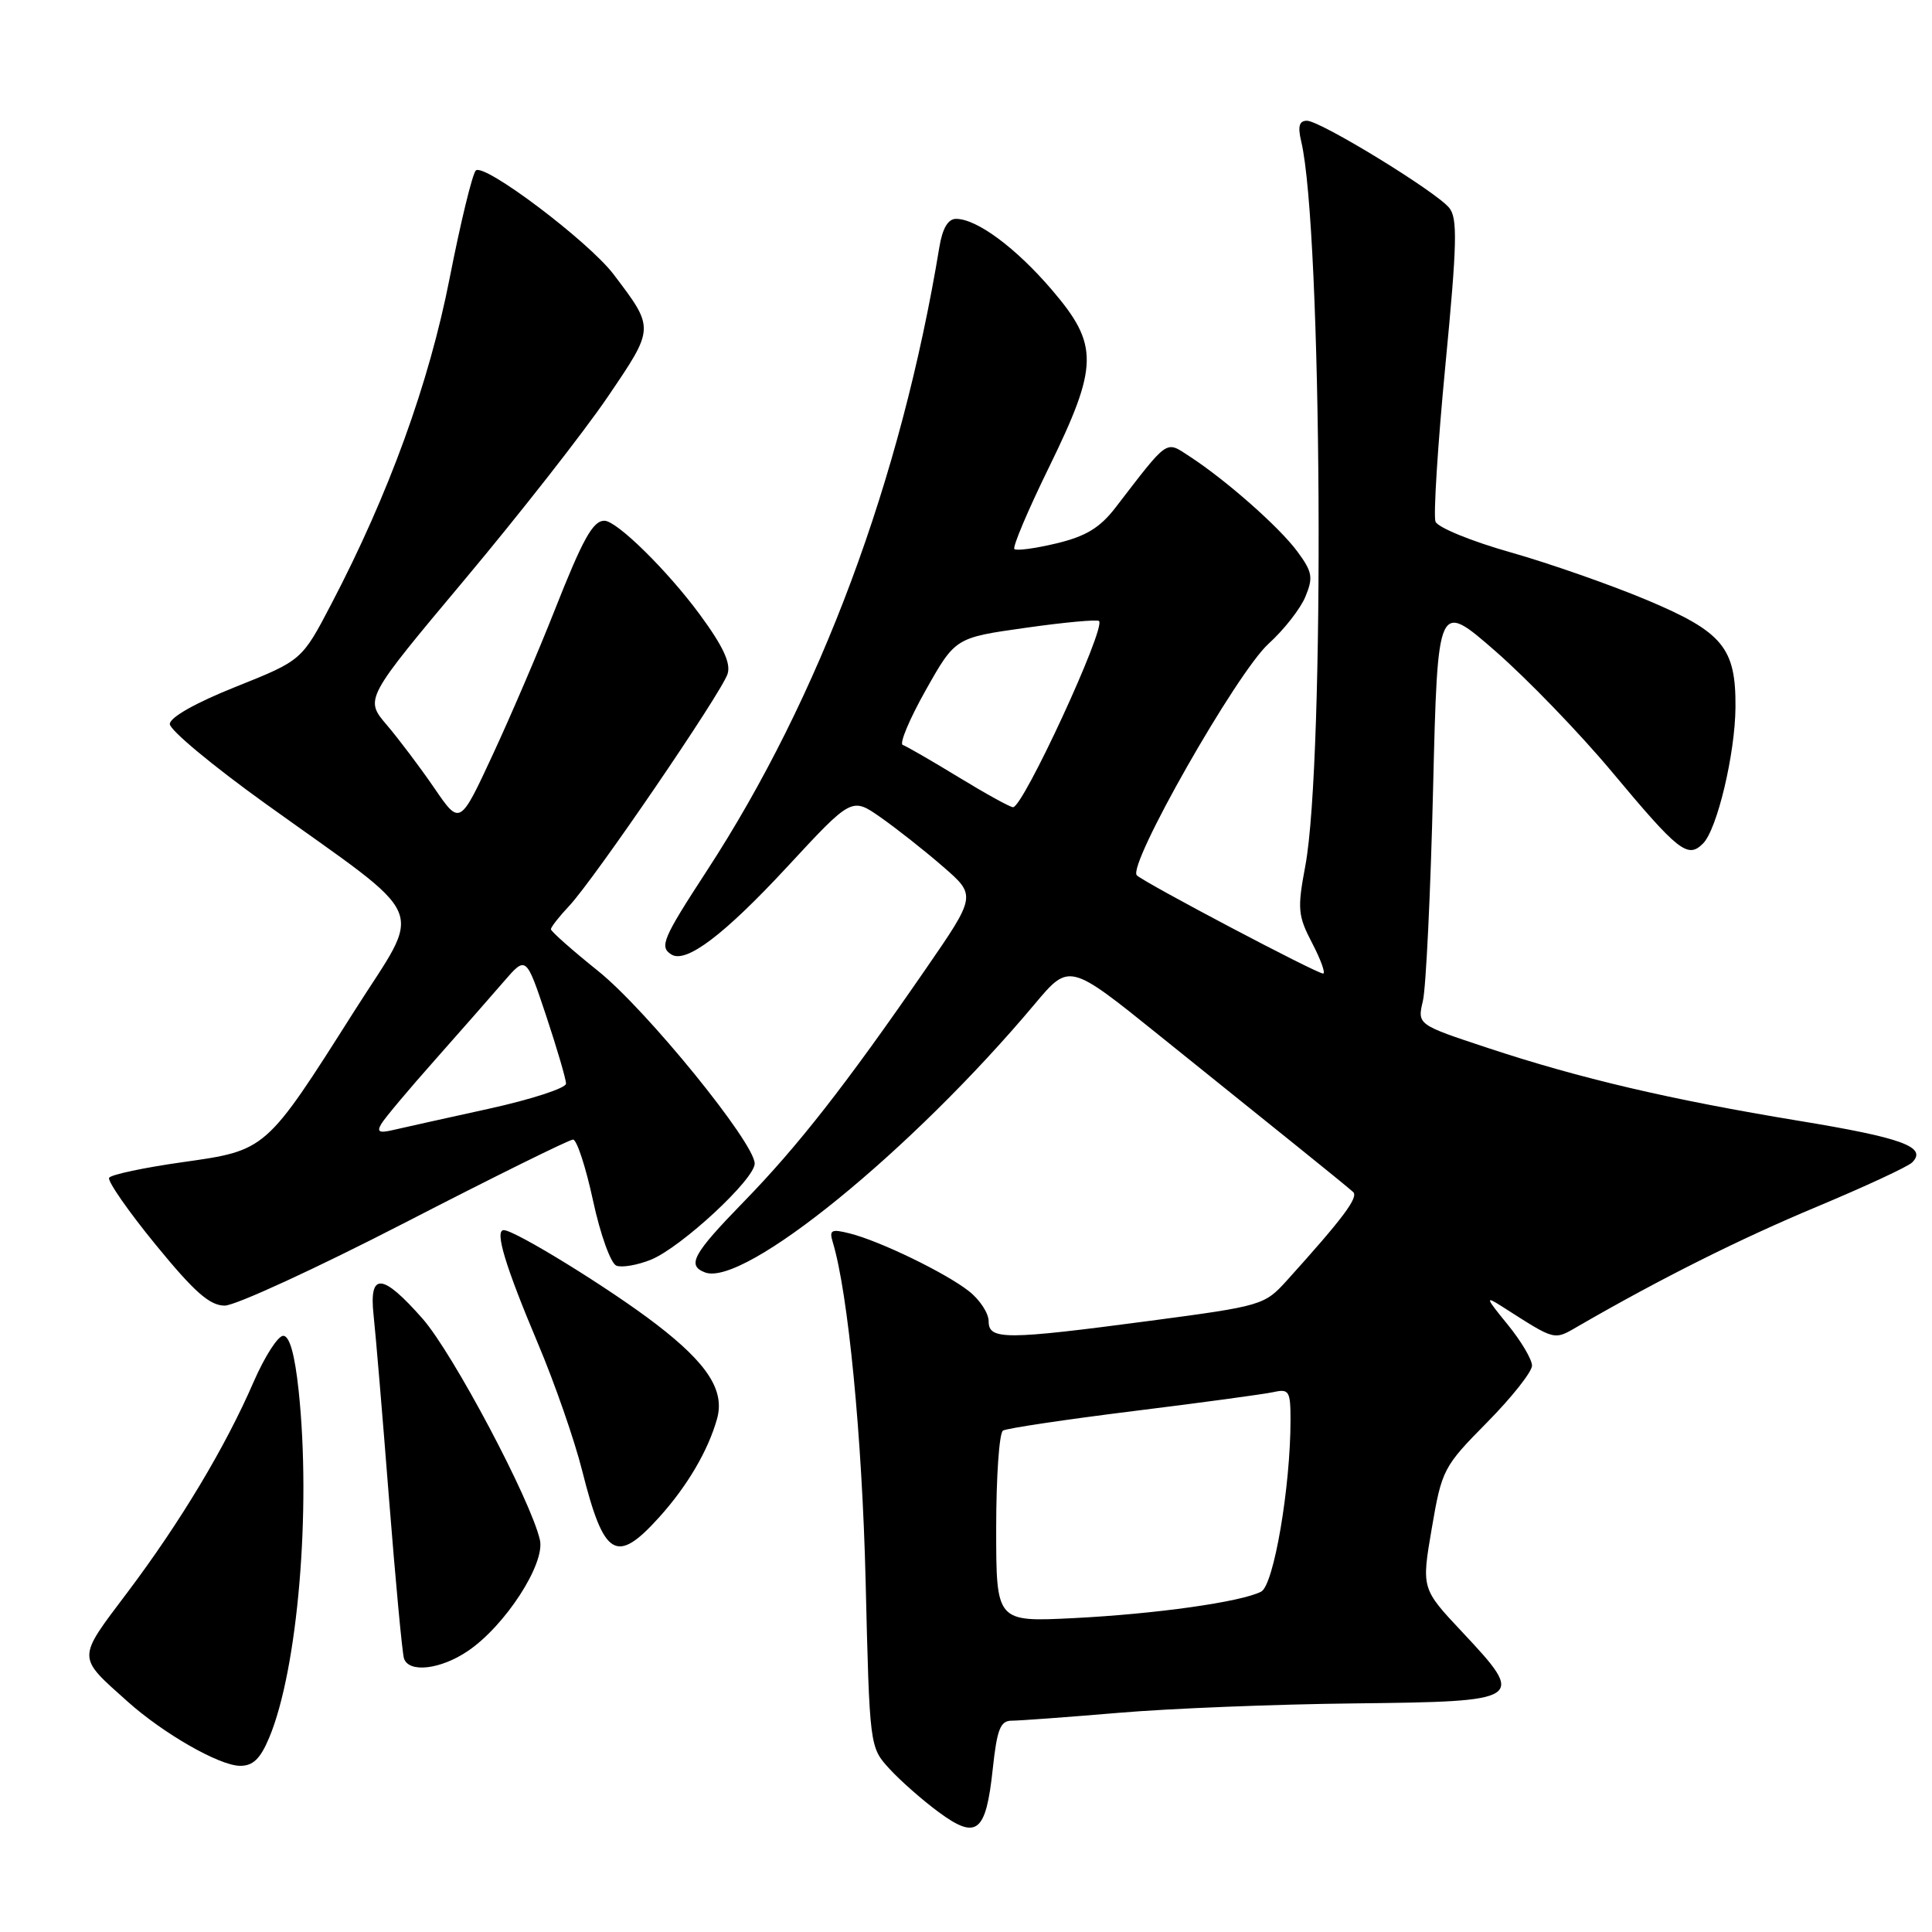 <?xml version="1.0" encoding="UTF-8" standalone="no"?>
<!DOCTYPE svg PUBLIC "-//W3C//DTD SVG 1.1//EN" "http://www.w3.org/Graphics/SVG/1.1/DTD/svg11.dtd" >
<svg xmlns="http://www.w3.org/2000/svg" xmlns:xlink="http://www.w3.org/1999/xlink" version="1.1" viewBox="0 0 256 256">
 <g >
 <path fill="currentColor"
d=" M 131.54 234.44 C 132.11 229.12 132.55 228.00 134.06 228.00 C 135.07 228.00 141.43 227.53 148.20 226.96 C 154.96 226.38 169.04 225.82 179.49 225.71 C 202.02 225.46 202.25 225.31 193.75 216.25 C 188.35 210.50 188.35 210.50 189.72 202.50 C 191.05 194.73 191.26 194.33 197.05 188.47 C 200.32 185.16 203.00 181.77 203.00 180.95 C 203.00 180.13 201.54 177.67 199.75 175.48 C 196.84 171.92 196.76 171.67 199.00 173.10 C 206.29 177.75 205.81 177.64 209.27 175.64 C 220.11 169.38 230.57 164.15 240.74 159.90 C 247.12 157.23 252.81 154.59 253.37 154.03 C 255.41 151.99 252.10 150.77 238.34 148.51 C 221.30 145.70 209.35 142.90 197.15 138.86 C 187.80 135.77 187.80 135.77 188.54 132.63 C 188.95 130.91 189.56 118.28 189.89 104.56 C 190.50 79.61 190.50 79.61 198.17 86.30 C 202.39 89.99 209.32 97.16 213.57 102.25 C 222.44 112.87 223.63 113.80 225.66 111.77 C 227.53 109.90 229.92 99.86 229.96 93.70 C 230.02 85.85 228.28 83.74 218.28 79.53 C 213.45 77.50 205.28 74.64 200.13 73.18 C 194.97 71.72 190.51 69.89 190.21 69.12 C 189.92 68.34 190.50 59.03 191.52 48.42 C 193.08 32.21 193.15 28.89 192.02 27.53 C 190.20 25.33 174.94 16.00 173.18 16.00 C 172.15 16.00 171.94 16.74 172.42 18.75 C 175.19 30.43 175.58 100.76 172.96 114.74 C 171.89 120.44 171.97 121.33 173.88 124.99 C 175.03 127.20 175.67 129.00 175.32 129.00 C 174.45 129.00 151.74 117.02 150.64 115.99 C 149.30 114.73 163.88 89.11 168.09 85.30 C 170.11 83.47 172.31 80.67 172.97 79.07 C 174.03 76.51 173.90 75.78 171.90 73.07 C 169.49 69.82 162.46 63.62 157.62 60.47 C 154.40 58.38 154.92 58.02 147.80 67.27 C 145.74 69.94 143.87 71.07 139.99 72.00 C 137.19 72.67 134.68 73.01 134.41 72.75 C 134.15 72.48 136.20 67.63 138.97 61.97 C 145.58 48.45 145.63 45.72 139.39 38.42 C 134.62 32.84 129.44 29.00 126.68 29.00 C 125.62 29.00 124.88 30.25 124.47 32.75 C 119.38 63.62 108.65 92.39 93.65 115.40 C 87.80 124.38 87.34 125.47 88.97 126.48 C 90.92 127.69 95.97 123.86 104.32 114.85 C 112.86 105.63 112.86 105.63 116.68 108.30 C 118.78 109.77 122.50 112.70 124.94 114.82 C 129.38 118.67 129.38 118.67 122.54 128.58 C 112.00 143.85 105.71 151.89 98.56 159.23 C 91.81 166.16 90.98 167.67 93.41 168.60 C 98.55 170.58 120.80 152.47 137.10 133.05 C 141.68 127.59 141.68 127.59 153.59 137.18 C 160.14 142.45 168.43 149.11 172.00 151.99 C 175.57 154.86 178.86 157.54 179.30 157.95 C 180.04 158.65 177.95 161.44 170.50 169.69 C 167.56 172.94 167.19 173.05 152.50 175.00 C 133.17 177.56 131.00 177.57 131.00 175.07 C 131.00 174.01 129.83 172.22 128.39 171.09 C 125.30 168.66 116.59 164.44 112.61 163.44 C 110.15 162.82 109.85 162.97 110.35 164.61 C 112.38 171.29 114.24 190.45 114.70 209.50 C 115.23 231.50 115.23 231.50 117.86 234.38 C 119.31 235.96 122.25 238.55 124.40 240.13 C 129.42 243.82 130.64 242.85 131.54 234.44 Z  M 35.67 230.25 C 39.46 221.20 41.25 200.09 39.57 184.25 C 39.06 179.47 38.37 177.00 37.53 177.00 C 36.83 177.00 35.07 179.75 33.61 183.10 C 29.87 191.73 23.91 201.67 16.87 211.02 C 10.15 219.93 10.15 219.42 16.90 225.46 C 21.66 229.72 29.07 233.96 31.80 233.98 C 33.52 234.00 34.50 233.05 35.67 230.25 Z  M 62.02 218.75 C 66.95 215.40 72.26 207.21 71.54 204.05 C 70.36 198.82 60.01 179.29 55.99 174.73 C 50.66 168.67 48.88 168.54 49.50 174.25 C 49.76 176.59 50.68 187.50 51.54 198.50 C 52.41 209.50 53.30 219.06 53.53 219.75 C 54.17 221.71 58.39 221.22 62.02 218.75 Z  M 87.33 201.06 C 91.06 196.93 93.82 192.24 95.01 188.01 C 96.06 184.27 93.78 180.71 86.97 175.48 C 80.95 170.84 68.24 163.00 66.75 163.00 C 65.51 163.00 66.94 167.73 71.27 178.00 C 73.48 183.22 76.13 190.83 77.15 194.91 C 80.03 206.35 81.66 207.34 87.33 201.06 Z  M 53.68 162.00 C 65.42 155.95 75.43 151.00 75.93 151.00 C 76.43 151.00 77.62 154.64 78.58 159.09 C 79.55 163.59 80.93 167.42 81.68 167.71 C 82.43 167.99 84.49 167.63 86.27 166.91 C 90.27 165.27 100.00 156.26 100.00 154.18 C 100.00 151.44 85.66 133.80 79.25 128.66 C 75.81 125.90 73.00 123.41 73.00 123.13 C 73.00 122.84 74.08 121.46 75.41 120.05 C 78.70 116.56 95.62 91.78 96.41 89.29 C 96.86 87.86 95.80 85.60 92.70 81.39 C 88.41 75.57 81.72 69.00 80.09 69.00 C 78.56 69.00 77.23 71.39 73.44 81.00 C 71.38 86.22 67.73 94.75 65.32 99.94 C 60.94 109.38 60.94 109.38 57.56 104.44 C 55.70 101.72 52.86 97.95 51.25 96.06 C 48.32 92.62 48.32 92.62 61.57 76.80 C 68.86 68.10 77.38 57.22 80.51 52.61 C 86.77 43.39 86.76 43.56 81.31 36.36 C 77.99 31.98 64.09 21.50 63.04 22.60 C 62.58 23.10 61.02 29.51 59.58 36.86 C 56.85 50.79 51.54 65.42 43.92 80.00 C 40.00 87.50 40.00 87.50 31.25 91.00 C 25.91 93.13 22.50 95.06 22.50 95.94 C 22.50 96.74 28.18 101.46 35.11 106.44 C 57.32 122.39 56.10 119.54 46.93 134.00 C 35.19 152.52 35.31 152.42 24.22 153.99 C 19.11 154.71 14.72 155.64 14.46 156.06 C 14.21 156.47 16.97 160.46 20.61 164.91 C 25.75 171.20 27.79 173.00 29.78 173.00 C 31.18 173.00 41.94 168.05 53.68 162.00 Z  M 132.00 202.52 C 132.00 195.70 132.40 189.87 132.90 189.56 C 133.39 189.26 141.15 188.10 150.15 186.98 C 159.14 185.87 167.51 184.73 168.75 184.46 C 170.81 184.00 171.00 184.33 171.00 188.16 C 171.00 197.05 168.78 210.05 167.11 210.90 C 164.45 212.27 153.16 213.86 142.25 214.41 C 132.00 214.92 132.00 214.92 132.00 202.52 Z  M 127.00 102.97 C 123.42 100.79 120.10 98.87 119.62 98.71 C 119.14 98.55 120.51 95.28 122.66 91.46 C 126.58 84.50 126.58 84.50 135.89 83.19 C 141.01 82.46 145.39 82.06 145.63 82.29 C 146.55 83.22 135.55 107.03 134.23 106.96 C 133.83 106.95 130.57 105.15 127.00 102.97 Z  M 50.54 148.90 C 51.00 148.13 54.17 144.35 57.59 140.50 C 61.00 136.65 65.12 131.96 66.75 130.07 C 69.71 126.64 69.71 126.64 72.36 134.57 C 73.81 138.94 75.00 142.99 75.00 143.59 C 75.00 144.18 70.39 145.68 64.75 146.92 C 59.11 148.16 53.42 149.42 52.10 149.73 C 50.23 150.17 49.89 149.98 50.54 148.90 Z "/>
</g>
</svg>